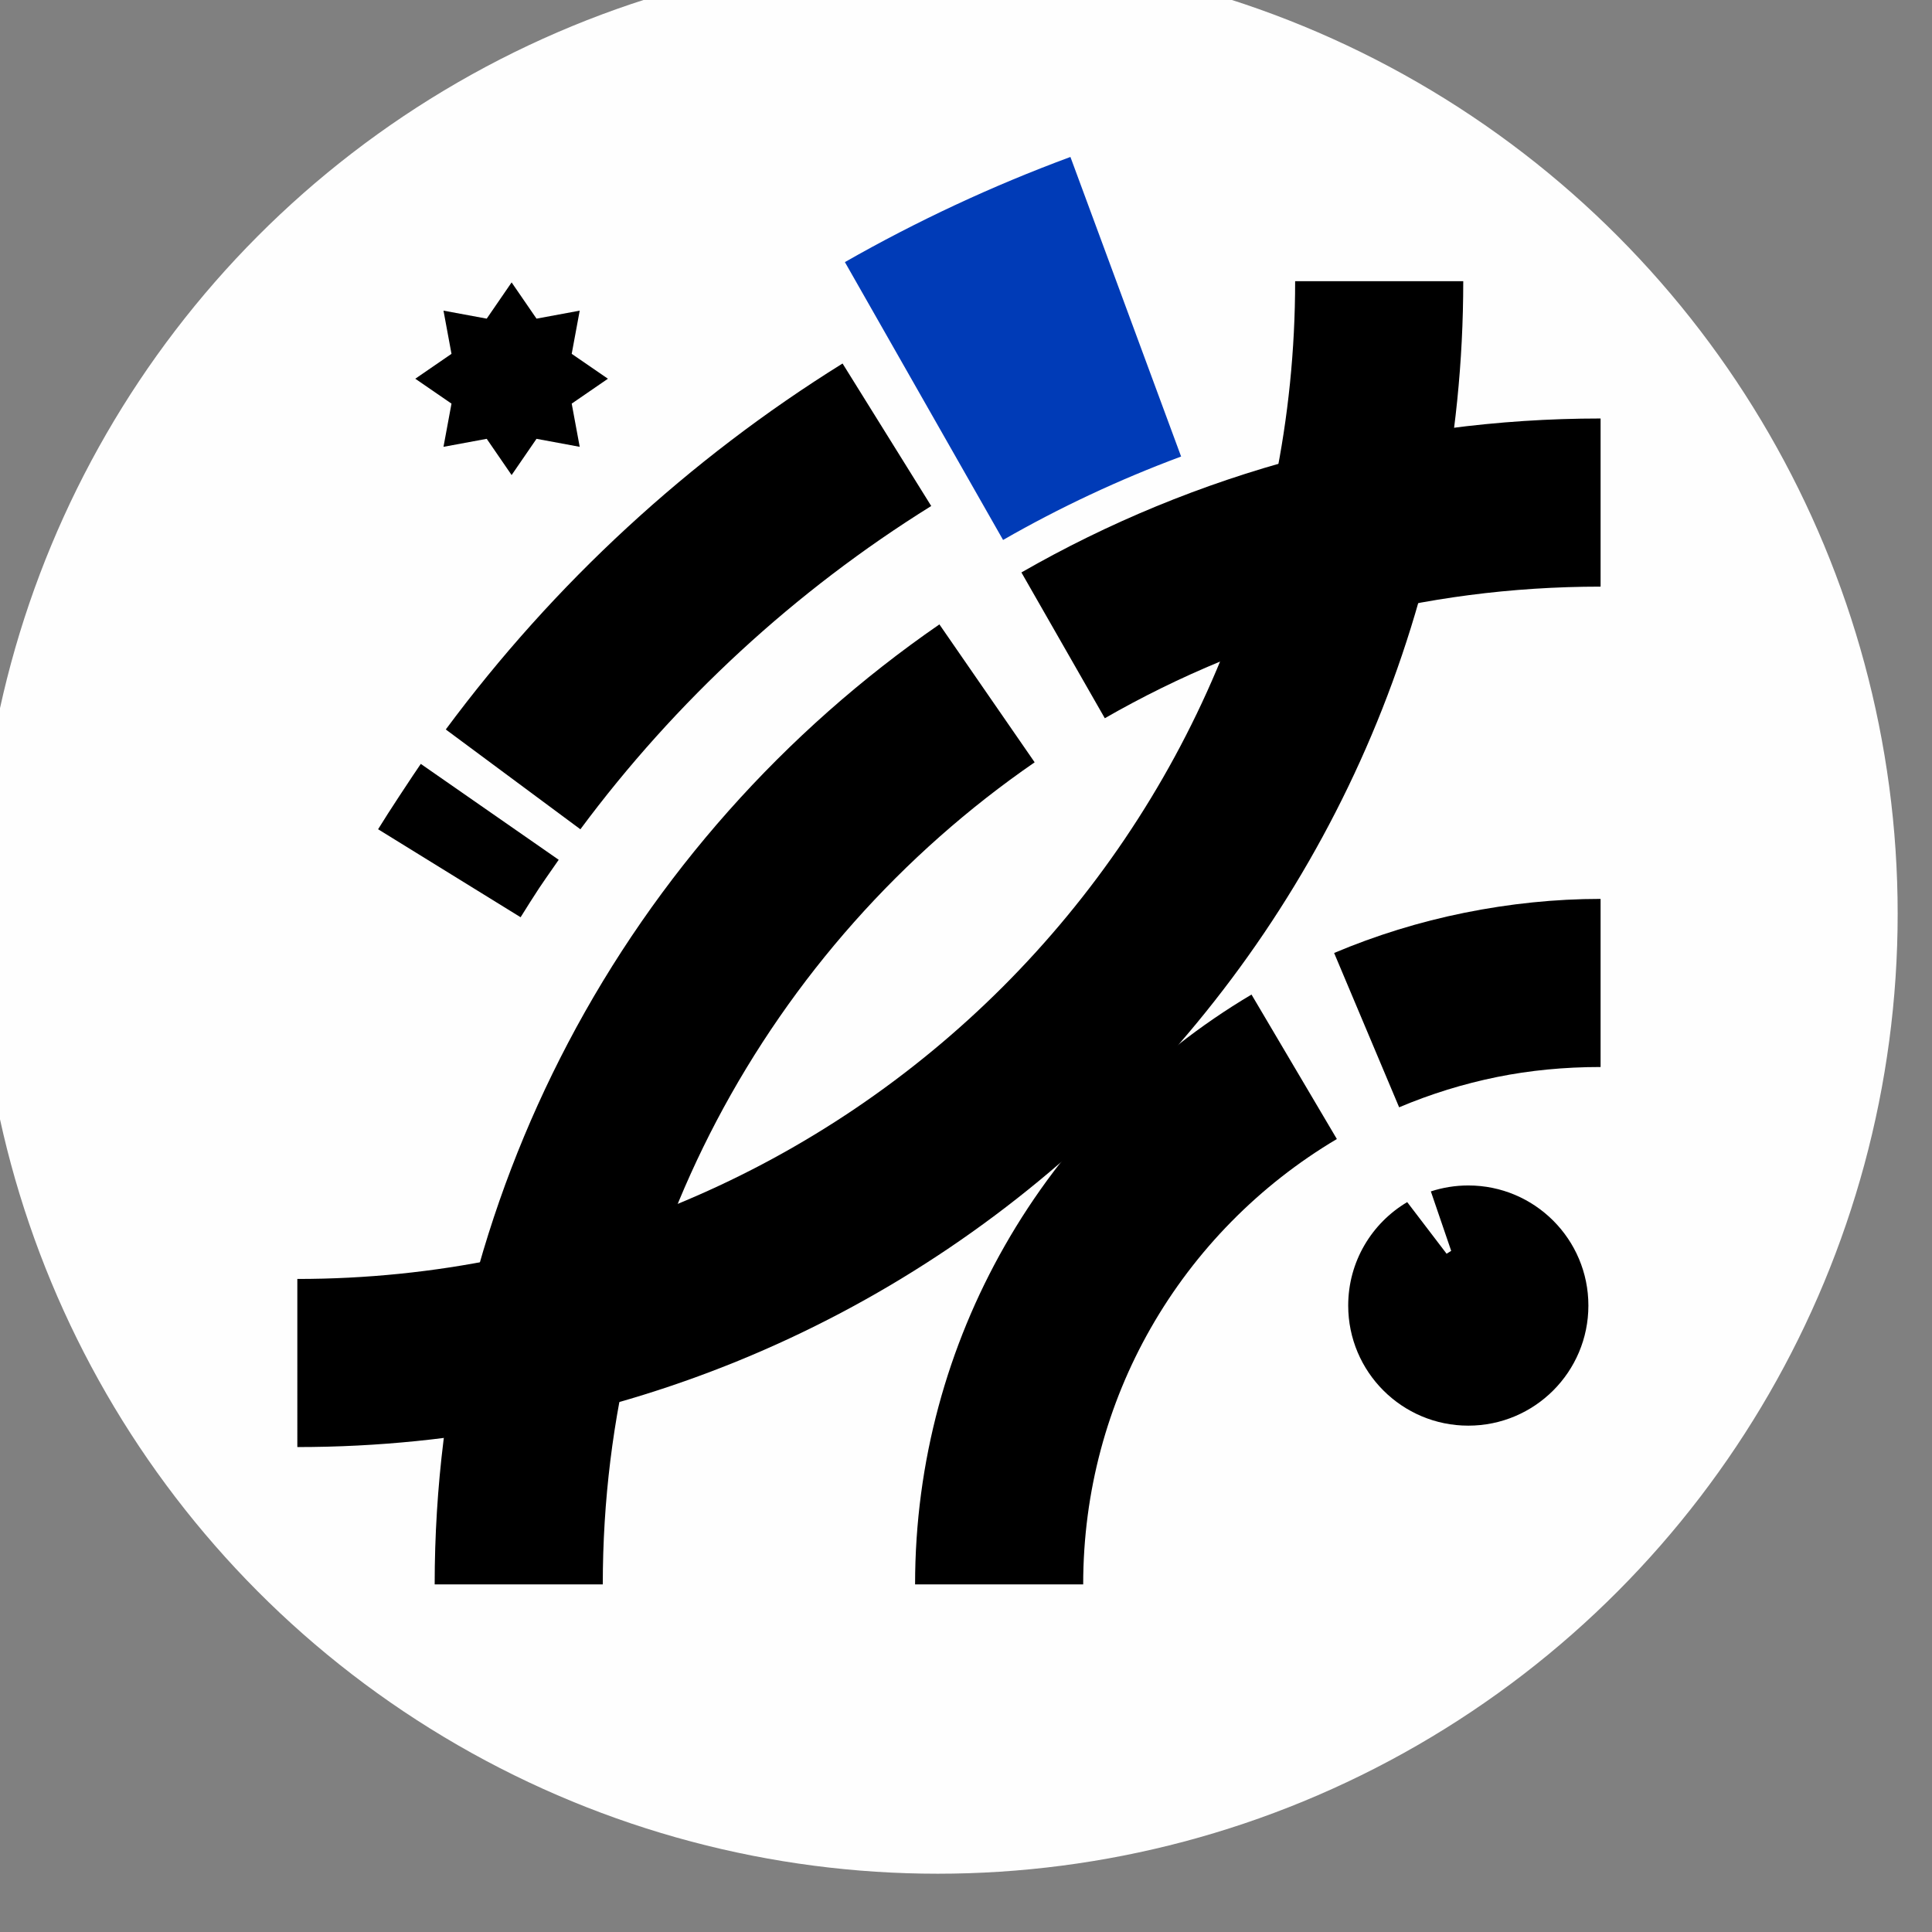 <?xml version="1.0" encoding="UTF-8" standalone="no"?>
<!-- Created with Inkscape (http://www.inkscape.org/) -->

<svg
   width="212.615"
   height="212.616"
   viewBox="0 0 56.255 56.255"
   version="1.1"
   id="svg1"
   xml:space="preserve"
   xmlns="http://www.w3.org/2000/svg"
   xmlns:svg="http://www.w3.org/2000/svg"><rect x="0" y="0" width="56.255" height="56.255" fill="#808080" stroke="none"/><defs
     id="defs1"><style
       type="text/css"
       id="style1">
   <![CDATA[
    .fil2 {fill:black}
    .fil4 {fill:#003BB7}
    .fil0 {fill:#E6E6E6}
    .fil3 {fill:black;fill-rule:nonzero}
    .fil1 {fill:#003BB7;fill-rule:nonzero}
   ]]>
  </style><style
       type="text/css"
       id="style1-6">
   <![CDATA[
    .fil2 {fill:black}
    .fil4 {fill:#003BB7}
    .fil0 {fill:#E6E6E6}
    .fil3 {fill:black;fill-rule:nonzero}
    .fil1 {fill:#003BB7;fill-rule:nonzero}
   ]]>
  </style></defs><g
     id="Слой_x0020_1-8"
     transform="matrix(0.07,0,0,0.07,-103.592,-215.156)"
     style="clip-rule:evenodd;fill-rule:evenodd;image-rendering:optimizeQuality;shape-rendering:geometricPrecision;text-rendering:geometricPrecision">
  
  
  <circle
   class="fil0"
   cx="1869.941"
   cy="3453.749"
   r="399.306"
   id="circle1-0-9-6-3"
   style="clip-rule:evenodd;fill:#fefefe;fill-opacity:1;fill-rule:evenodd;stroke-width:0.872;image-rendering:optimizeQuality;shape-rendering:geometricPrecision;text-rendering:geometricPrecision" /><g
   id="_1597903196688-0-1-4-9"
   transform="matrix(1.405,0,0,1.405,1252.626,3000.1)"
   style="clip-rule:evenodd;fill-rule:evenodd;image-rendering:optimizeQuality;shape-rendering:geometricPrecision;text-rendering:geometricPrecision">
   <g
   id="g7-4-9-9-9">
    <path
   class="fil2"
   d="m 596.46,474.43 c 19.63,0 35.55,-15.92 35.55,-35.56 0,-19.63 -15.92,-35.55 -35.55,-35.55 -3.88,0 -7.6,0.62 -11.09,1.76 l 6.02,17.6 -1.36,0.85 -11.66,-15.28 c -10.46,6.19 -17.47,17.59 -17.47,30.62 0,19.64 15.92,35.56 35.56,35.56 z"
   id="path2-4-4-2-0"
   style="fill:#000000" />
    <path
   class="fil3"
   d="m 273.69,297.86 c 1.85,-2.99 3.93,-6.24 6.24,-9.75 3.27,-4.97 5.4,-8.17 6.4,-9.6 l 40.83,28.39 c -3.16,4.52 -5.1,7.34 -5.82,8.43 -1.67,2.55 -3.49,5.41 -5.46,8.58 z m 20.04,-29.54 c 16.04,-21.64 34.02,-41.65 53.66,-59.75 19.66,-18.13 41.02,-34.42 63.81,-48.6 l 26.25,42.19 c -20.18,12.56 -39.07,26.96 -56.43,42.96 -17.47,16.11 -33.36,33.77 -47.44,52.75 z"
   id="path3-4-7-0-7"
   style="fill:#000000;fill-rule:nonzero" />
    <path
   class="fil3"
   d="m 290.44,521.43 c 0,-57.78 14.27,-112.33 39.49,-160.32 26.1,-49.67 63.99,-92.2 109.94,-123.9 l 28.2,40.83 c -39.35,27.14 -71.8,63.6 -94.2,106.2 -21.49,40.9 -33.66,87.57 -33.66,137.19 z m 173.71,-299.6 c 25.57,-14.68 53.32,-26.19 82.71,-33.99 28.45,-7.56 58.21,-11.59 88.76,-11.59 v 49.78 c -26.46,0 -51.97,3.42 -76.12,9.83 -24.91,6.62 -48.62,16.48 -70.66,29.13 z"
   id="path4-4-8-6-6"
   style="fill:#000000;fill-rule:nonzero" />
    <path
   class="fil3"
   d="m 432.67,521.43 c 0,-36.4 9.65,-70.63 26.56,-100.28 17.5,-30.7 42.74,-56.38 73.04,-74.35 l 25.27,42.77 c -22.92,13.6 -41.98,32.96 -55.15,56.07 -12.7,22.28 -19.95,48.14 -19.95,75.79 z M 556.73,334.49 c 12.27,-5.18 25.19,-9.2 38.62,-11.91 13.34,-2.69 26.81,-4.1 40.27,-4.1 v 49.77 c -10.8,0 -21,1.01 -30.55,2.94 -10.05,2.03 -19.79,5.06 -29.09,8.99 z"
   id="path5-7-4-8-3"
   style="fill:#000000;fill-rule:nonzero" />
    <path
   class="fil4"
   d="m 411.89,129.95 46.83,82.26 c 16.76,-9.61 34.38,-17.88 52.71,-24.7 L 478.66,98.82 c -23.22,8.58 -45.53,19.02 -66.77,31.13 z"
   id="path6-6-5-9-7"
   style="fill:#003bb7" />
    <path
   class="fil3"
   d="m 249.78,431 c 81.58,0 155.43,-33.07 208.89,-86.52 53.45,-53.46 86.52,-127.31 86.52,-208.88 h 49.77 c 0,95.31 -38.64,181.6 -101.1,244.07 -62.47,62.47 -148.76,101.1 -244.08,101.1 z"
   id="path7-3-0-2-6"
   style="fill:#000000;fill-rule:nonzero" />
   </g>
   <polygon
   class="fil2"
   points="313.22,193 305.85,182.27 293.05,184.64 295.42,171.85 284.7,164.48 295.42,157.11 293.05,144.32 305.85,146.69 313.22,135.96 320.59,146.69 333.38,144.32 331.01,157.11 341.73,164.48 331.01,171.85 333.38,184.64 320.59,182.27 "
   id="polygon7-1-3-6-1"
   style="fill:#000000" />
  </g>
 </g></svg>
